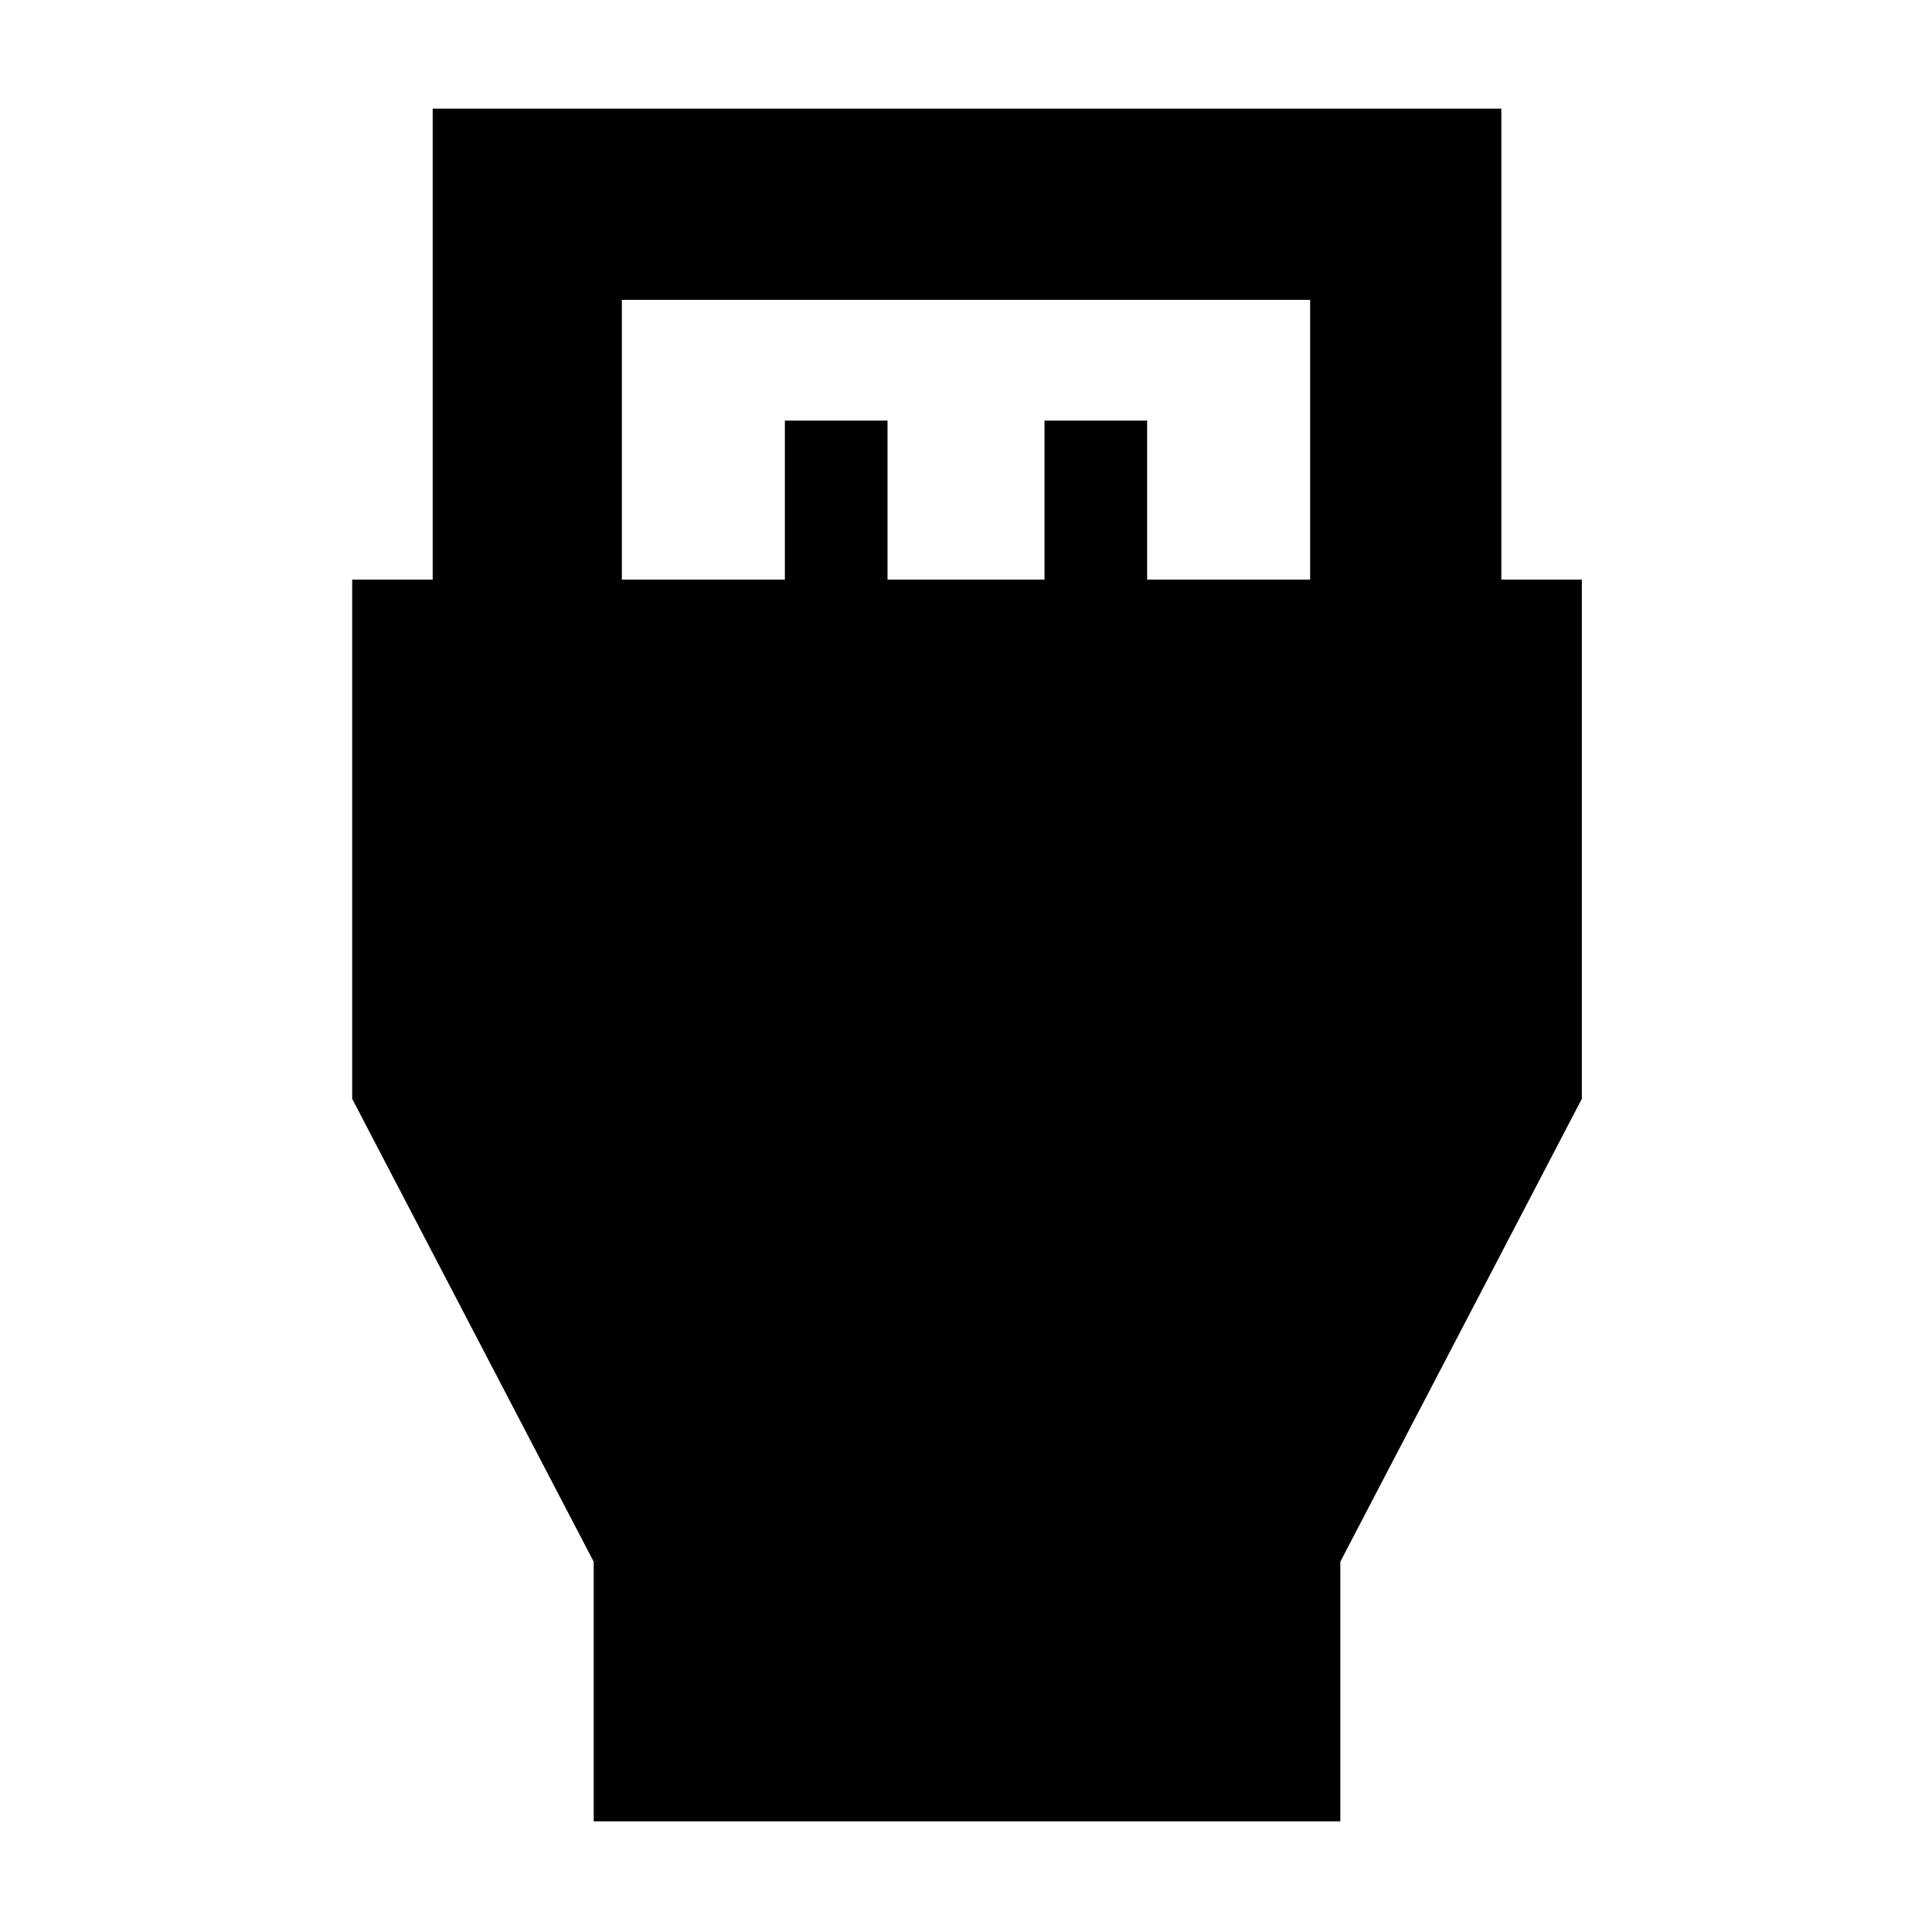 <svg xmlns="http://www.w3.org/2000/svg" height="48" viewBox="0 -960 960 960" width="48"><path d="M295-55v-129L175-414v-258h40v-234h531v234h40v258L666-184v129H295Zm14-617h81v-79h51v79h78v-79h51v79h81v-139H309v139Z"/></svg>